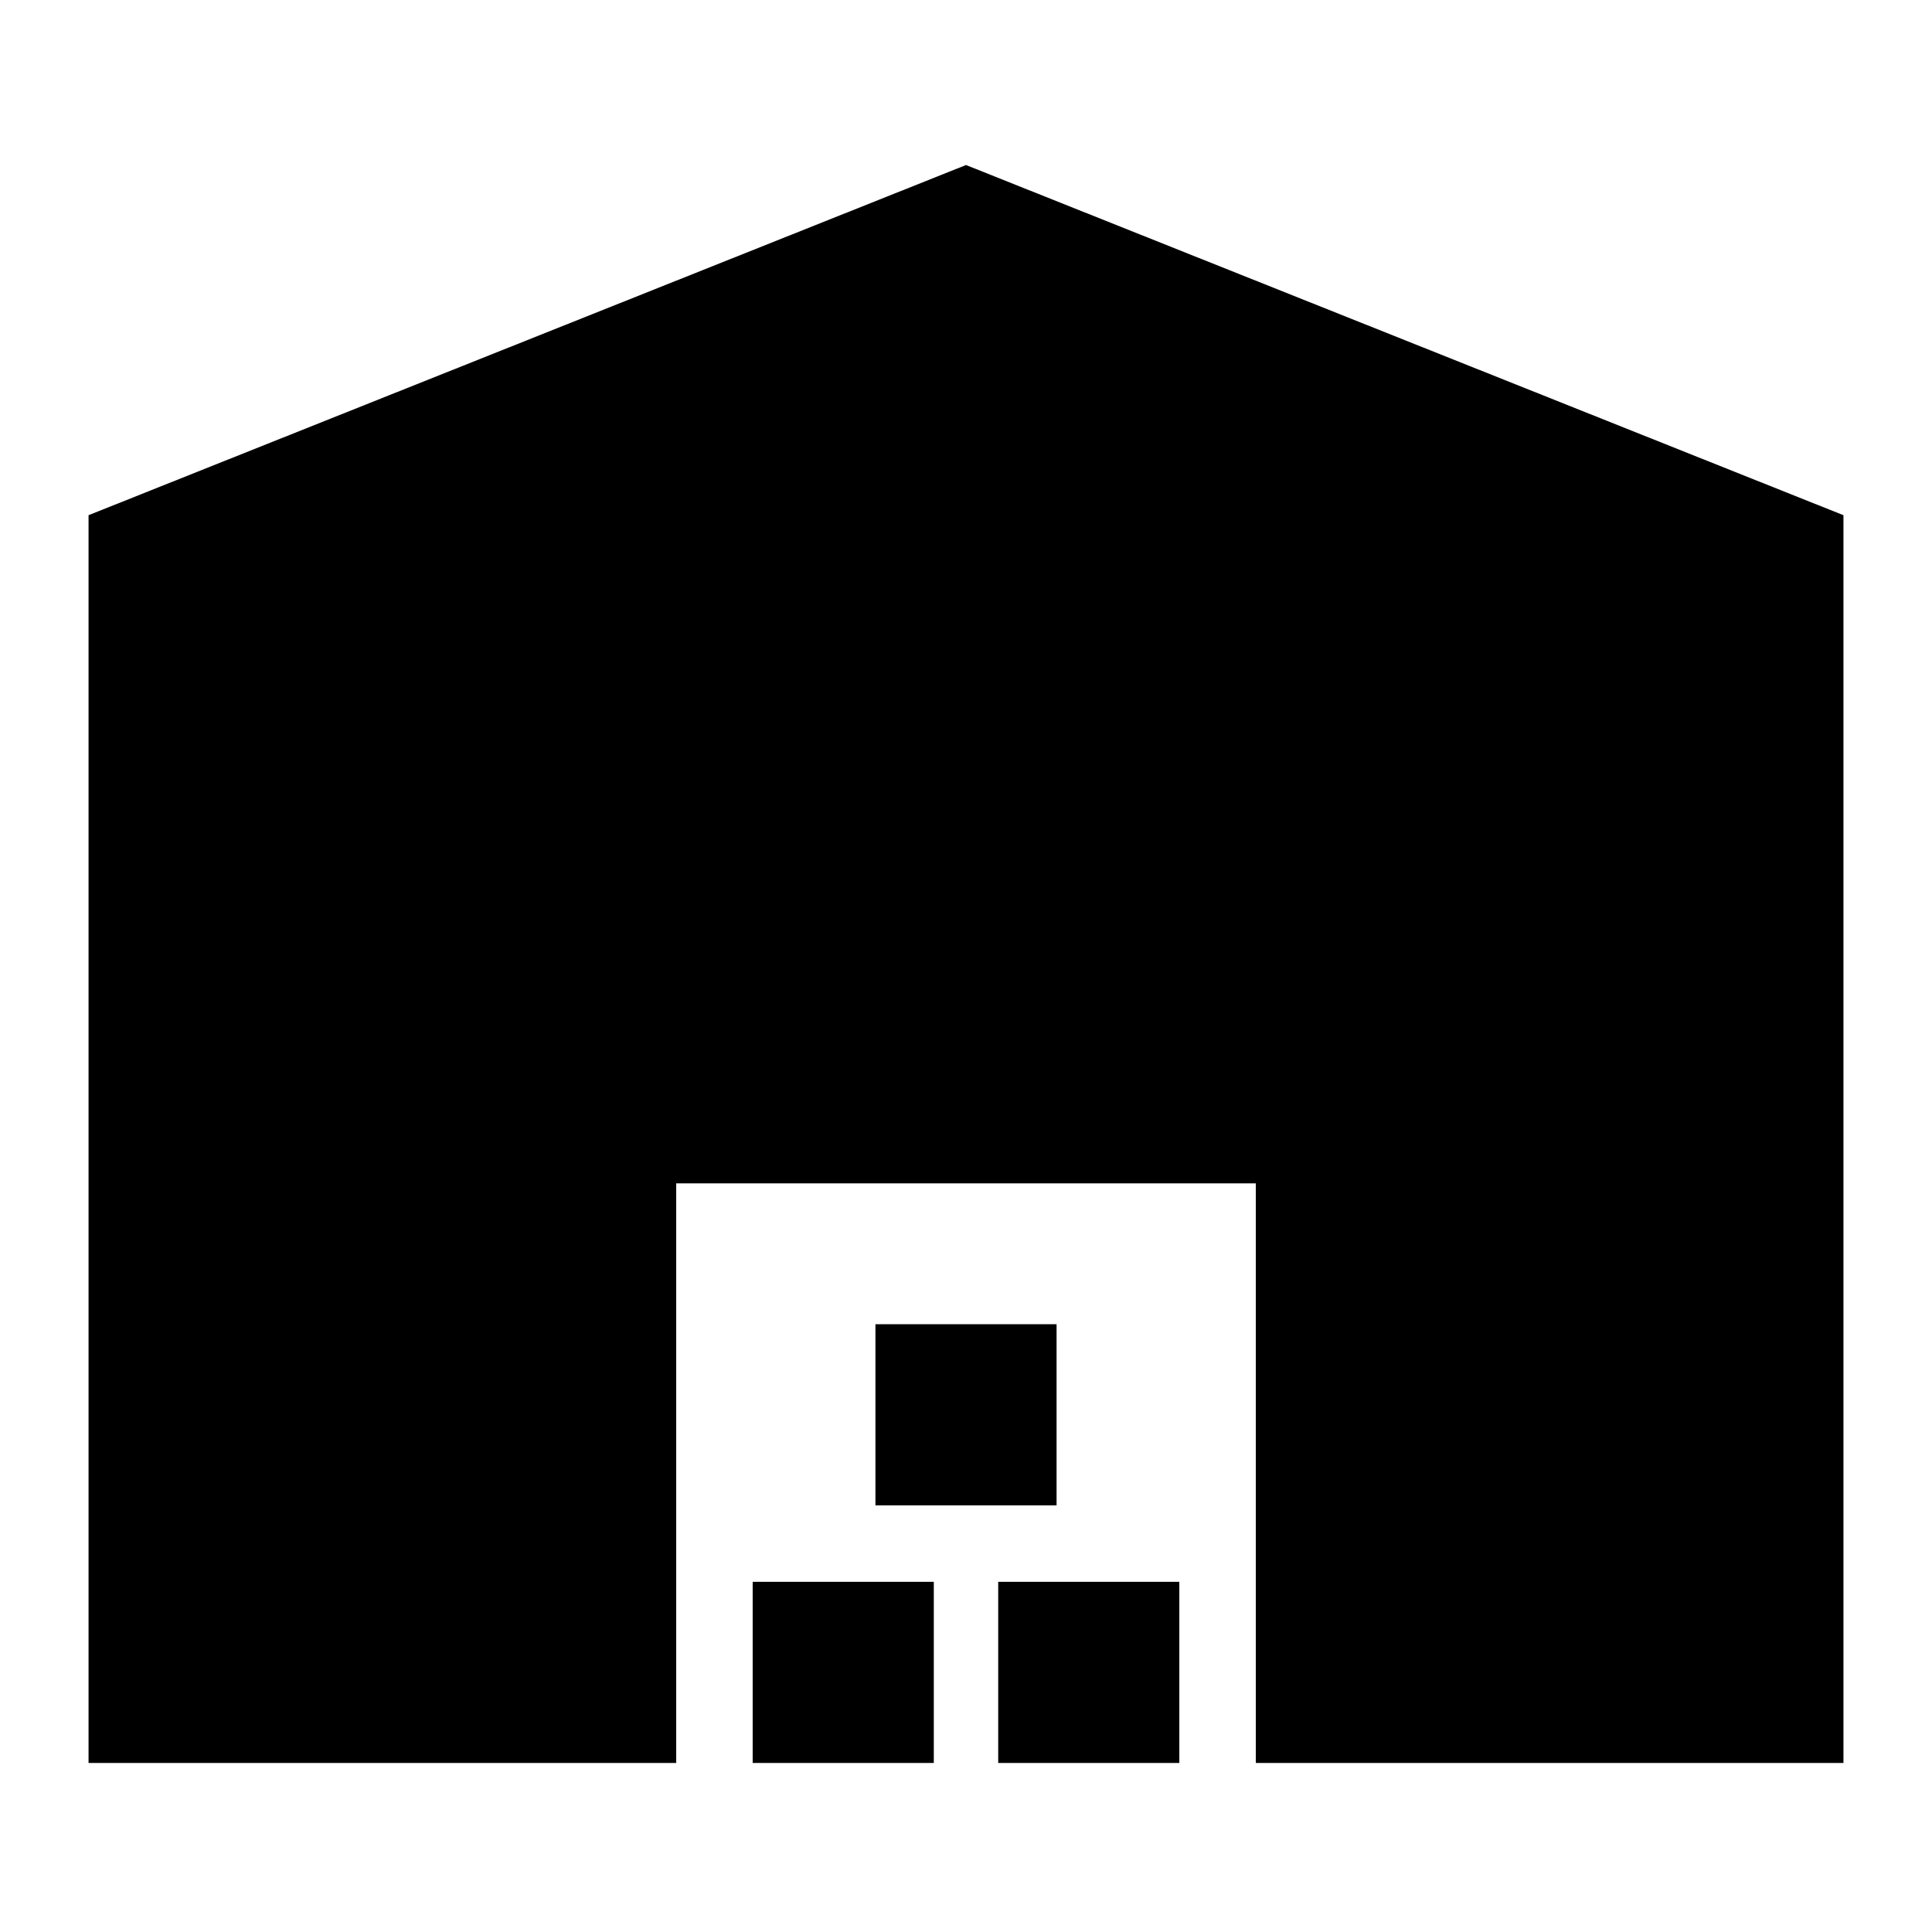 <svg xmlns="http://www.w3.org/2000/svg" height="24" width="24"><path d="M1.1 21.9V6.4L12 2.05 22.9 6.4v15.5h-7.3v-7.2H8.4v7.2Zm8.25 0v-2.25h2.25v2.25Zm1.525-3.2v-2.25h2.25v2.25Zm1.525 3.2v-2.25h2.25v2.25Z"/></svg>